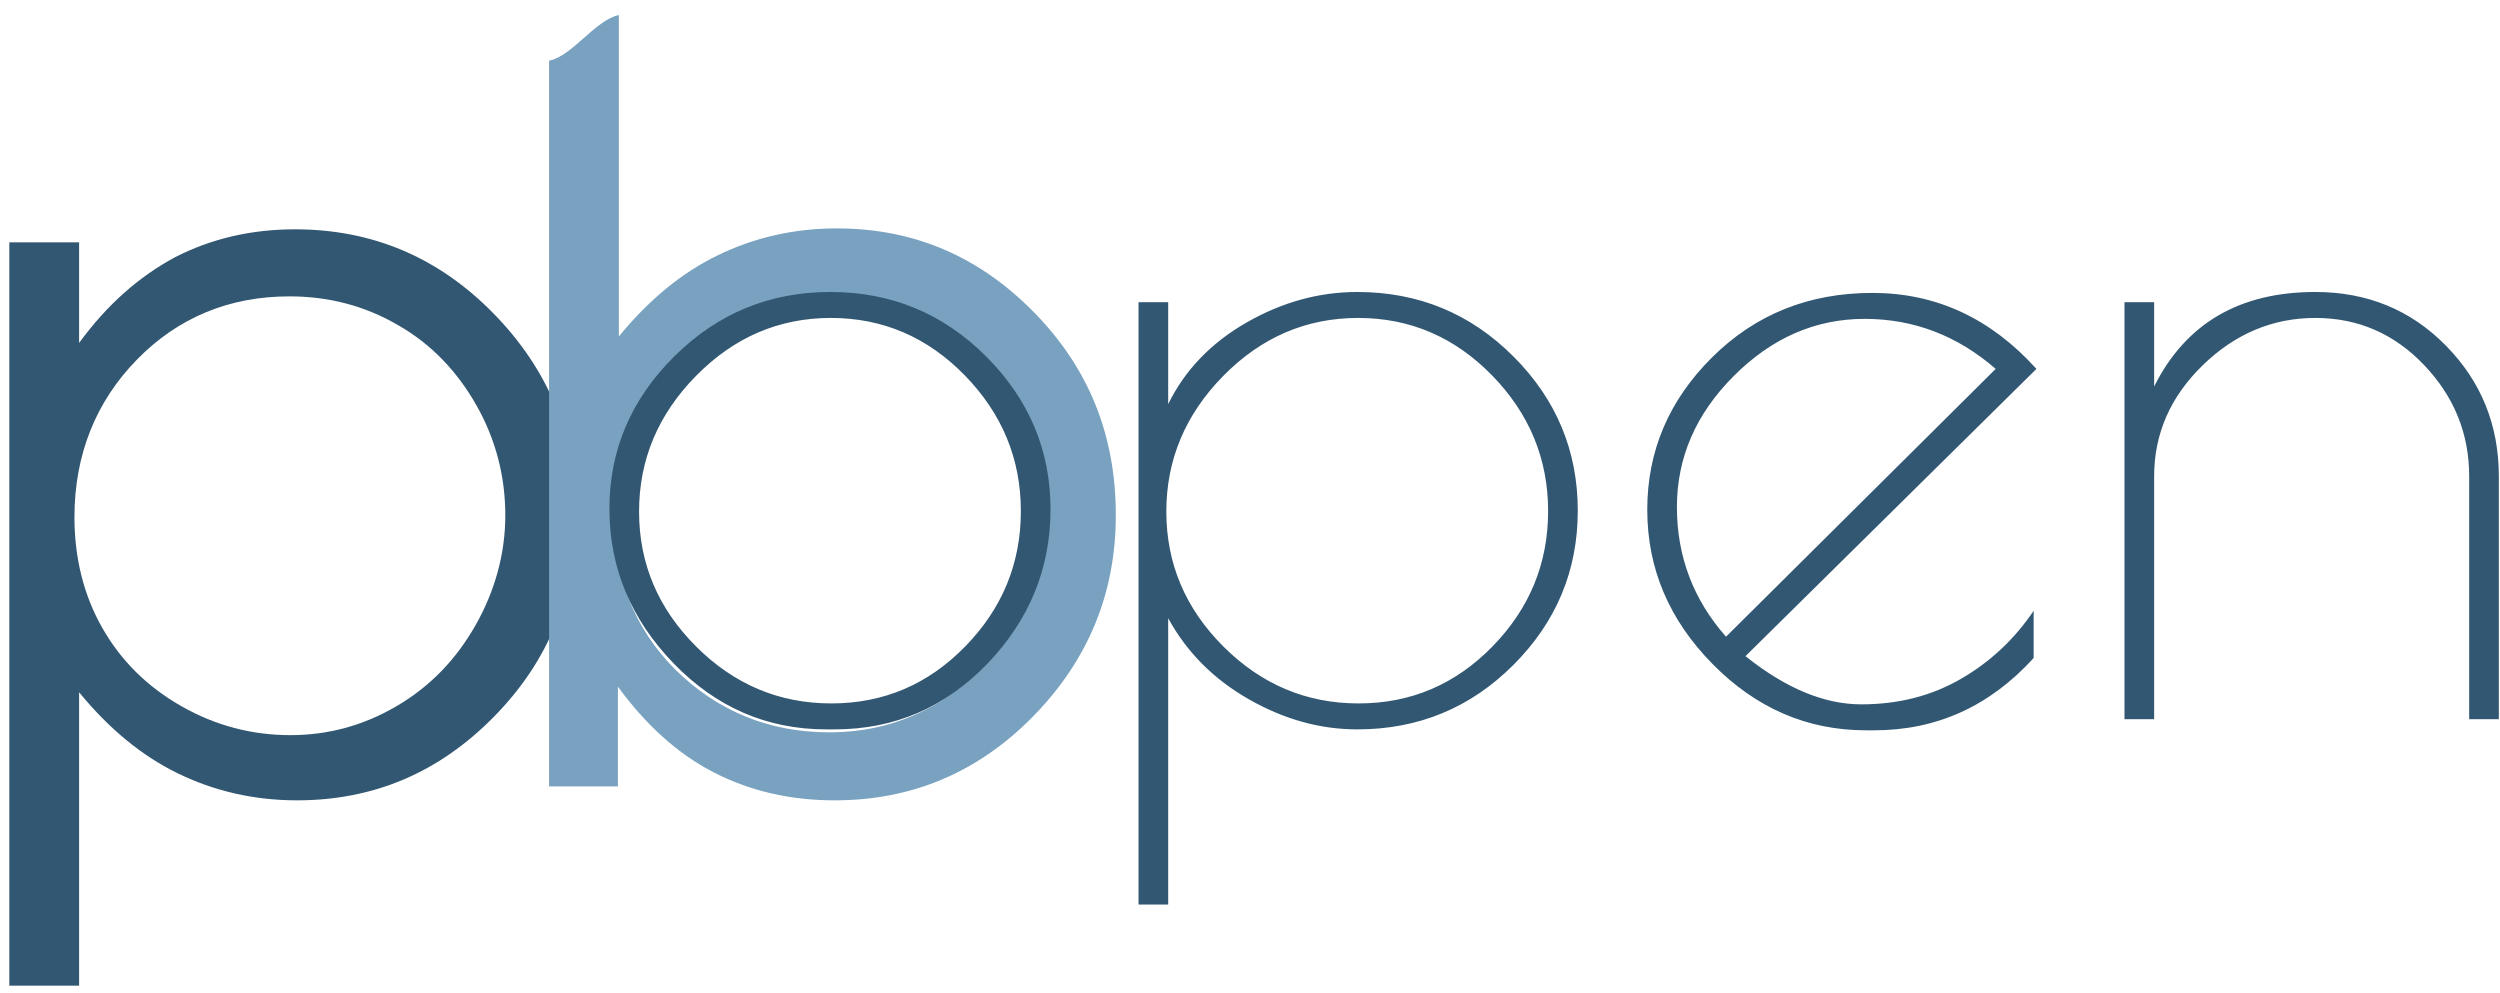 <svg xmlns="http://www.w3.org/2000/svg" width="73px" height="29px" viewBox="0 0 73 29" version="1.1"><g stroke="none" stroke-width="1" fill="none" fill-rule="evenodd"><g transform="translate(0, -5)"><path d="M0.272 12.077L2.31 12.077 2.31 15.014C3.125 13.899 4.049 13.083 5.109 12.512 6.168 11.968 7.337 11.696 8.614 11.696 10.87 11.696 12.799 12.512 14.402 14.144 16.005 15.776 16.821 17.734 16.821 19.992 16.821 22.331 16.033 24.29 14.429 25.922 12.826 27.554 10.924 28.37 8.668 28.37 7.418 28.37 6.25 28.098 5.19 27.581 4.13 27.064 3.179 26.275 2.31 25.214L2.31 33.782 0.272 33.782 0.272 12.077 0.272 12.077 0.272 12.077ZM8.451 13.654C6.685 13.654 5.19 14.28 3.995 15.504 2.799 16.728 2.174 18.278 2.174 20.101 2.174 21.298 2.446 22.386 2.989 23.338 3.533 24.29 4.293 25.051 5.299 25.622 6.304 26.194 7.364 26.466 8.478 26.466 9.565 26.466 10.598 26.194 11.576 25.622 12.554 25.051 13.315 24.262 13.886 23.256 14.457 22.25 14.755 21.162 14.755 20.046 14.755 18.931 14.484 17.843 13.913 16.837 13.342 15.83 12.582 15.042 11.63 14.498 10.652 13.926 9.592 13.654 8.451 13.654L8.451 13.654 8.451 13.654Z" fill="#325772"/><path d="M16.033 27.962L16.033 6.773C16.712 6.637 17.391 5.576 18.071 5.44L18.071 14.824C18.94 13.763 19.891 12.974 20.951 12.458 22.011 11.941 23.179 11.669 24.429 11.669 26.685 11.669 28.587 12.485 30.19 14.117 31.793 15.749 32.582 17.707 32.582 20.046 32.582 22.331 31.766 24.29 30.163 25.922 28.56 27.554 26.63 28.37 24.375 28.37 23.071 28.37 21.902 28.098 20.842 27.554 19.783 27.01 18.859 26.166 18.043 25.051L18.043 27.962 16.033 27.962 16.033 27.962 16.033 27.962ZM24.212 26.384C25.353 26.384 26.386 26.112 27.364 25.541 28.315 24.97 29.076 24.208 29.647 23.202 30.217 22.195 30.489 21.134 30.489 20.019 30.489 18.904 30.217 17.816 29.62 16.81 29.049 15.803 28.288 15.014 27.31 14.443 26.332 13.872 25.299 13.6 24.212 13.6 23.098 13.6 22.038 13.872 21.033 14.443 20.027 15.014 19.266 15.776 18.723 16.728 18.179 17.68 17.908 18.768 17.908 19.965 17.908 21.787 18.505 23.338 19.728 24.562 20.951 25.758 22.446 26.384 24.212 26.384L24.212 26.384 24.212 26.384Z" fill="#79A2C0"/><path d="M19.662 24.363C18.417 23.073 17.795 21.572 17.795 19.858 17.795 18.144 18.426 16.66 19.689 15.407 20.952 14.153 22.471 13.526 24.248 13.526 26.025 13.526 27.54 14.153 28.794 15.407 30.048 16.66 30.675 18.149 30.675 19.871 30.675 21.594 30.061 23.096 28.835 24.377 27.608 25.657 26.12 26.298 24.37 26.298L24.126 26.298C22.395 26.298 20.907 25.653 19.662 24.363L19.662 24.363ZM28.172 15.961C27.08 14.843 25.777 14.284 24.262 14.284 22.746 14.284 21.434 14.848 20.325 15.975 19.215 17.102 18.661 18.424 18.661 19.939 18.661 21.454 19.215 22.767 20.325 23.876 21.434 24.985 22.751 25.54 24.275 25.54 25.8 25.54 27.103 24.985 28.185 23.876 29.267 22.767 29.809 21.45 29.809 19.925 29.809 18.401 29.263 17.08 28.172 15.961L28.172 15.961ZM33.245 31.412L33.245 13.824 34.111 13.824 34.111 16.8C34.598 15.808 35.36 15.014 36.397 14.419 37.435 13.824 38.512 13.526 39.631 13.526 41.417 13.526 42.936 14.153 44.19 15.407 45.444 16.66 46.071 18.162 46.071 19.912 46.071 21.662 45.444 23.163 44.19 24.417 42.936 25.671 41.417 26.298 39.631 26.298 38.548 26.298 37.493 26.005 36.465 25.418 35.437 24.832 34.652 24.043 34.111 23.051L34.111 31.412 33.245 31.412ZM35.721 23.876C36.83 24.985 38.147 25.54 39.671 25.54 41.196 25.54 42.499 24.985 43.581 23.876 44.664 22.767 45.205 21.45 45.205 19.925 45.205 18.401 44.659 17.08 43.568 15.961 42.476 14.843 41.173 14.284 39.658 14.284 38.143 14.284 36.83 14.848 35.721 15.975 34.611 17.102 34.057 18.424 34.057 19.939 34.057 21.454 34.611 22.767 35.721 23.876L35.721 23.876ZM54.729 26.325L54.486 26.325C52.772 26.325 51.279 25.68 50.008 24.39 48.736 23.1 48.1 21.599 48.1 19.885 48.1 18.171 48.731 16.688 49.994 15.434 51.257 14.18 52.817 13.553 54.675 13.553 56.533 13.553 58.129 14.293 59.464 15.772L50.968 24.16C52.141 25.098 53.268 25.567 54.35 25.567 55.433 25.567 56.402 25.319 57.259 24.823 58.116 24.327 58.824 23.664 59.383 22.834L59.383 24.214C58.102 25.621 56.551 26.325 54.729 26.325L54.729 26.325ZM50.63 15.975C49.52 17.084 48.966 18.361 48.966 19.804 48.966 21.247 49.444 22.51 50.4 23.592L58.274 15.772C57.155 14.798 55.879 14.311 54.445 14.311 53.011 14.311 51.739 14.866 50.63 15.975L50.63 15.975ZM62.901 26L62.035 26 62.035 13.824 62.901 13.824 62.901 16.286C63.821 14.446 65.39 13.526 67.609 13.526 69.124 13.526 70.396 14.049 71.424 15.096 72.452 16.142 72.966 17.414 72.966 18.911L72.966 26 72.1 26 72.1 18.911C72.1 17.666 71.663 16.584 70.788 15.664 69.913 14.744 68.853 14.284 67.609 14.284 66.364 14.284 65.268 14.744 64.321 15.664 63.374 16.584 62.901 17.666 62.901 18.911L62.901 26Z" fill="#325772"/></g></g></svg>